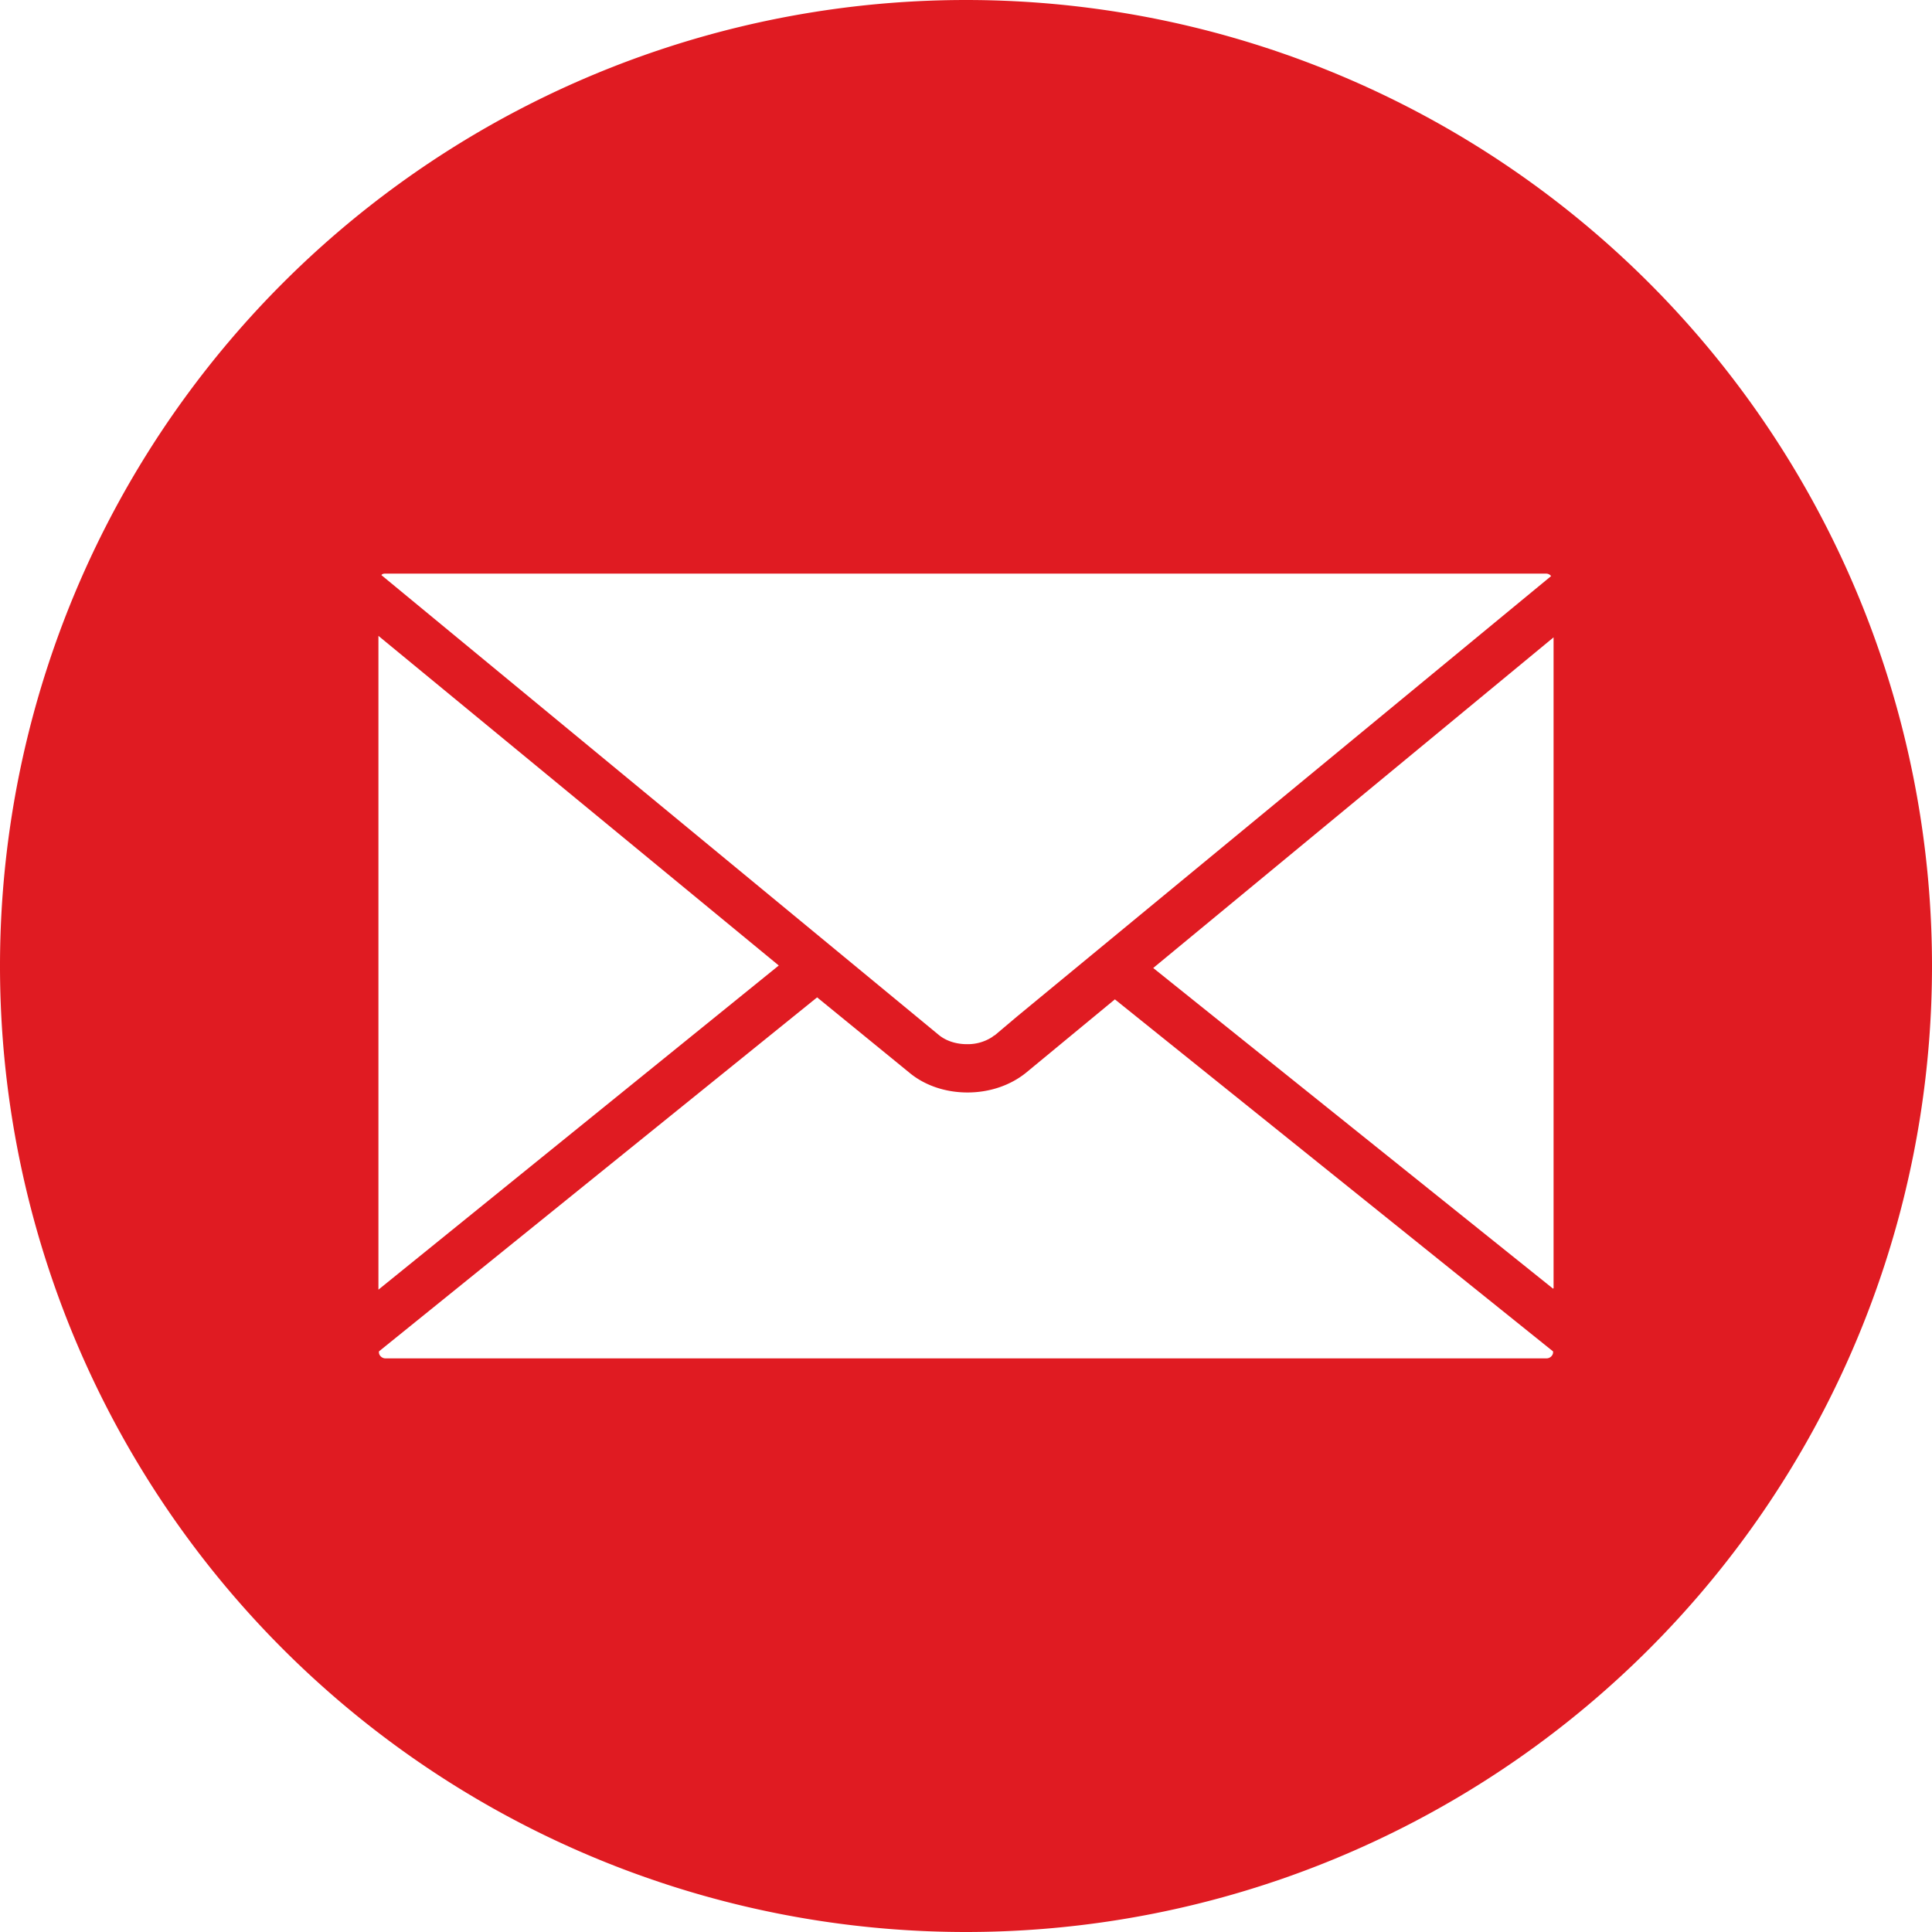 <svg width="388" height="388" xmlns="http://www.w3.org/2000/svg"><path d="M311.9 258.8l-80.3-64.4L312 128v130.7zm0 12.8c0 .6-.6 1.2-1.3 1.2H77.4c-.7 0-1.3-.6-1.3-1.2v-.2l88-71.1 18.5 15.1c3.1 2.6 7.3 4 11.7 4 4.4 0 8.6-1.4 11.8-4l17.8-14.7 88 70.7v.2zM76 127.7l80.4 66.2L76 259V127.6zm1.3-12.5h233.2c.4 0 .8.2 1 .5l-107.2 88.4-4.5 3.8-.2.1-.4.3a9 9 0 0 1-5 1.4c-2.1 0-4.1-.6-5.6-1.8l-112-92.4c.1-.2.4-.3.7-.3zM194 0a194 194 0 1 0 0 388 194 194 0 0 0 0-388z" fill="#E01B22" fill-rule="evenodd"/></svg>